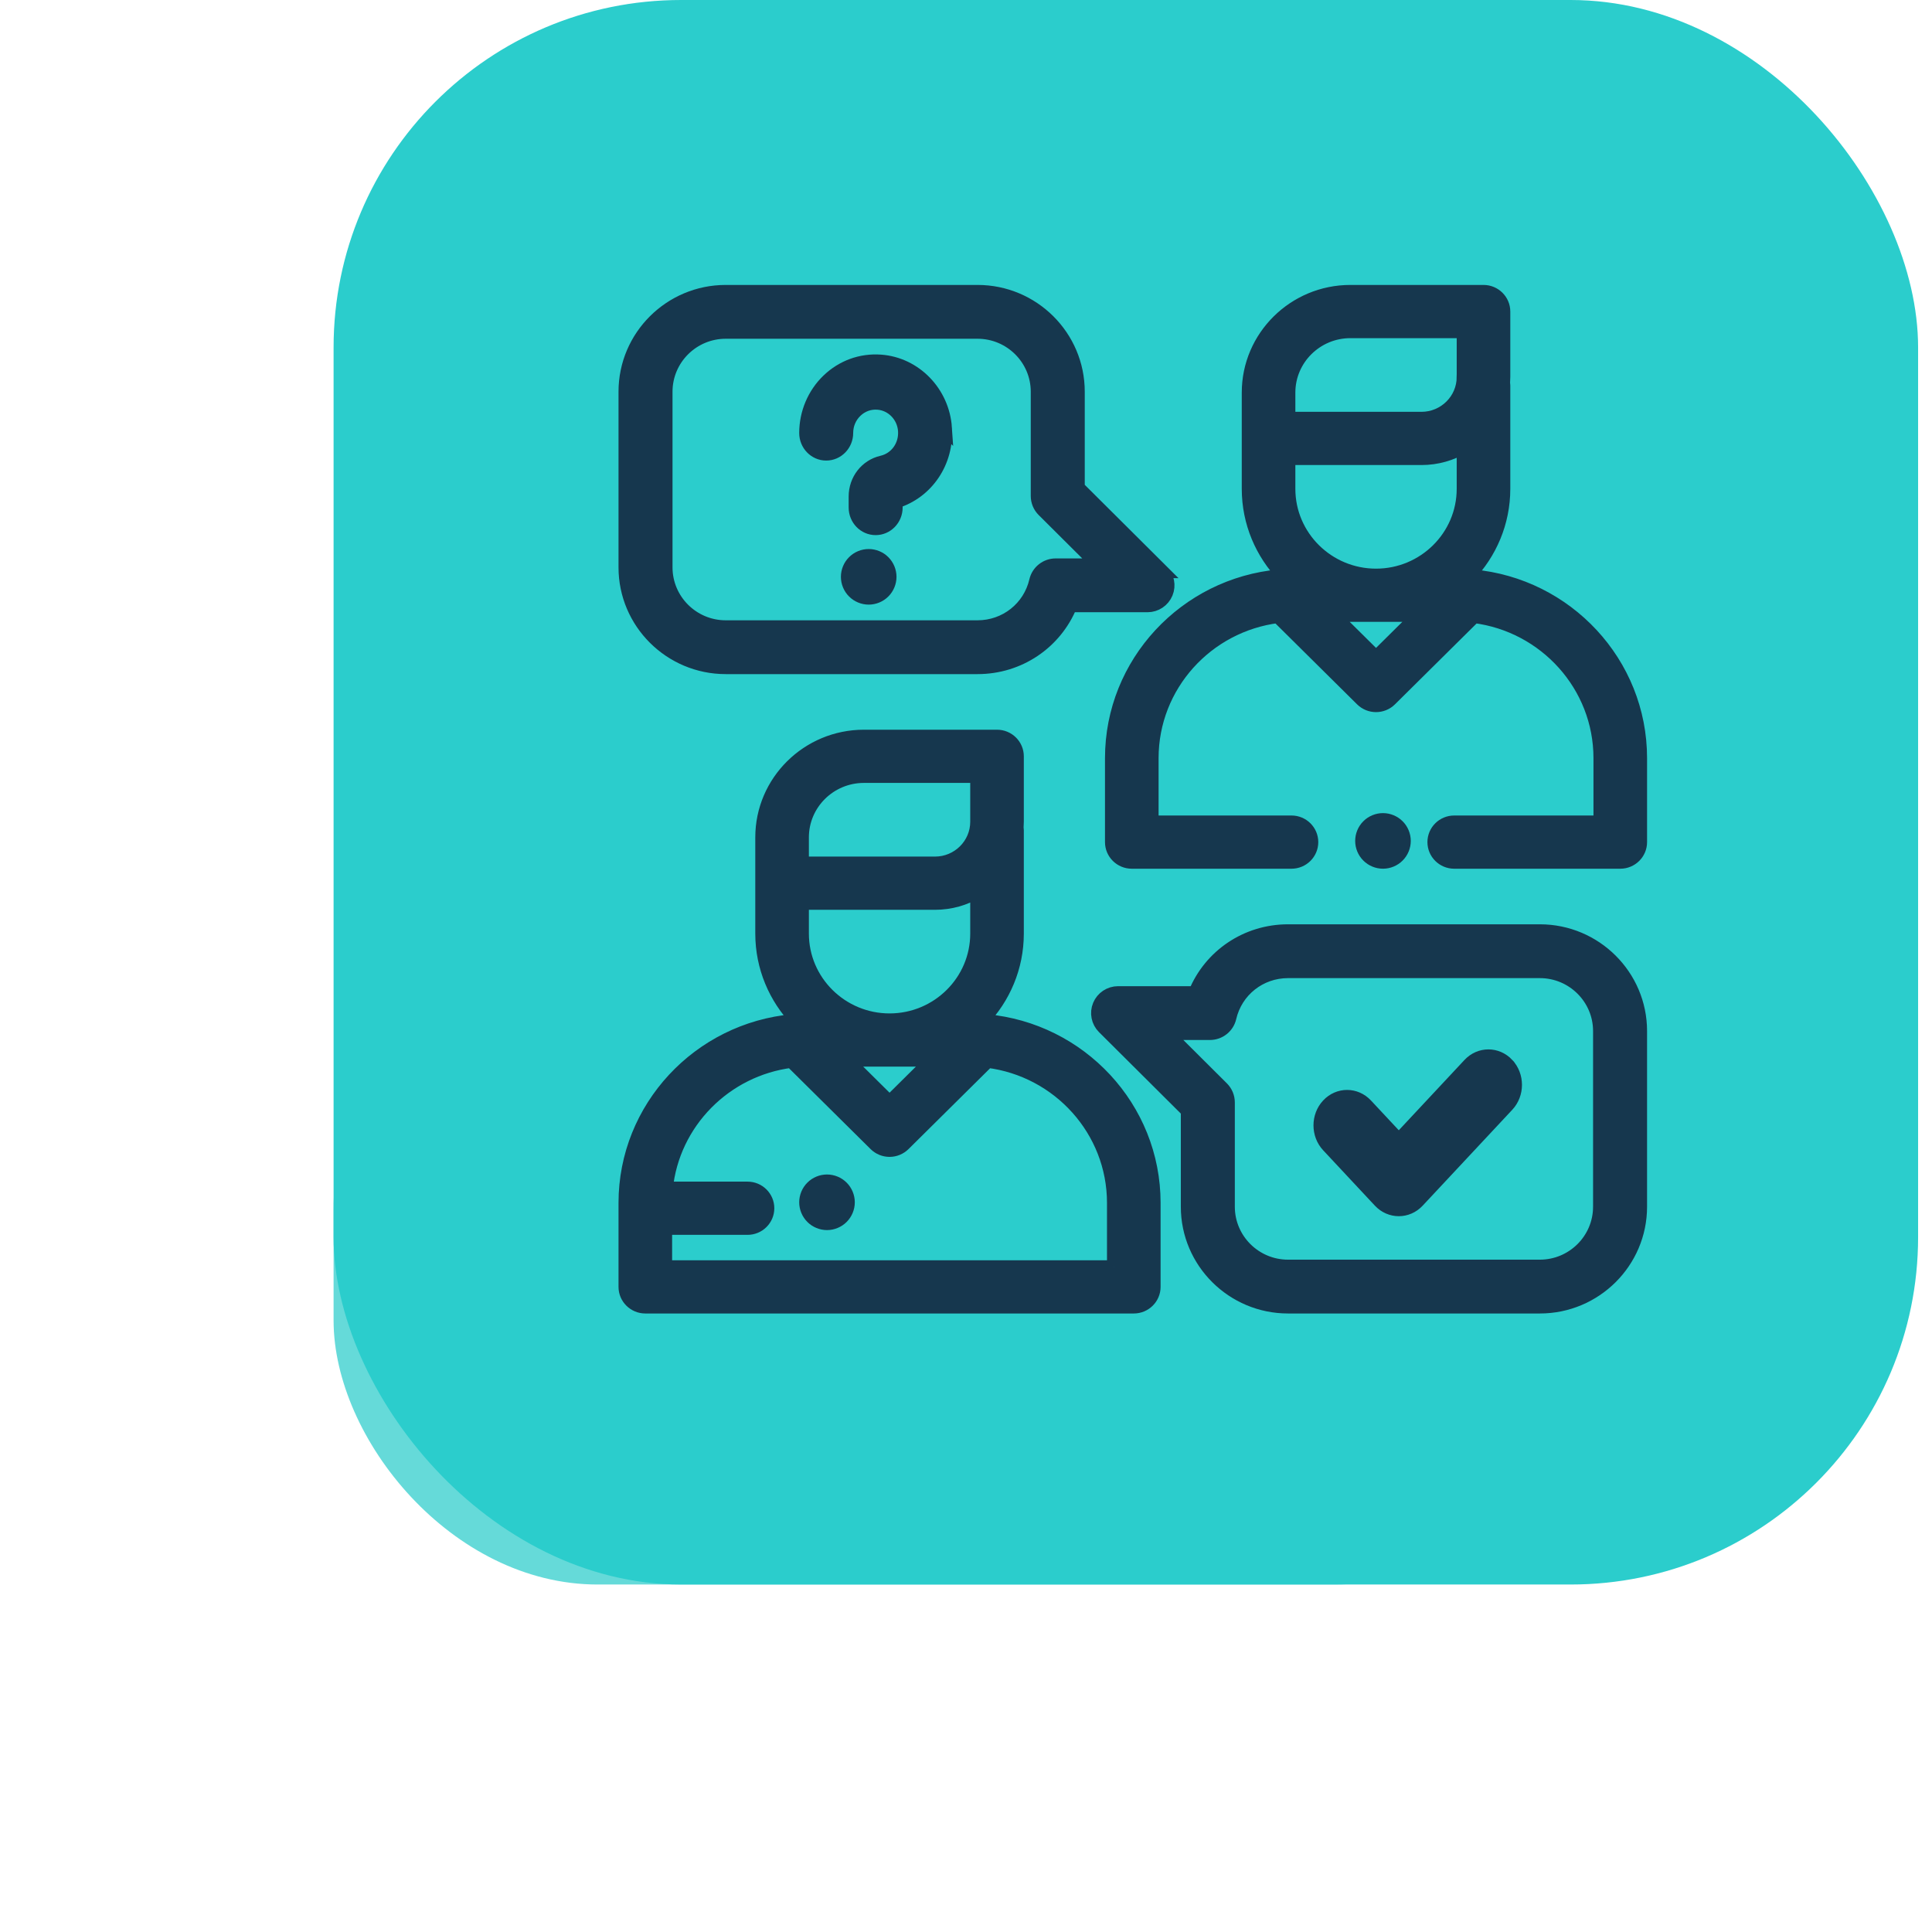 <svg xmlns="http://www.w3.org/2000/svg" width="139" height="139" viewBox="0 0 139 139">
    <defs>
        <filter id="prefix__a" width="165.9%" height="230.4%" x="-33%" y="-65.2%" filterUnits="objectBoundingBox">
            <feGaussianBlur in="SourceGraphic" stdDeviation="10"/>
        </filter>
    </defs>
    <g fill="none" fill-rule="evenodd" transform="translate(24)">
        <rect width="91" height="46" y="68" fill="#2BCDCC" filter="url(#prefix__a)" opacity=".848" rx="19"/>
        <rect width="114" height="114" fill="#2BCDCC" rx="25"/>
        <g fill="#16374E" fill-rule="nonzero" stroke="#16374E">
            <path d="M25.948 52.467c-.104-.03-.21-.046-.316-.051 1.564-1.629 2.528-3.828 2.528-6.248v-7.44c0-.068-.007-.135-.016-.2.01-.134.016-.27.016-.406v-4.708c0-.78-.64-1.414-1.428-1.414h-9.577c-4.034 0-7.315 3.25-7.315 7.244v6.924c0 2.42.964 4.62 2.528 6.248-.106.005-.212.022-.315.05C5.305 53.073 0 58.707 0 65.544v6.043C0 72.366.64 73 1.428 73h35.144c.789 0 1.428-.633 1.428-1.414v-6.043c0-6.838-5.305-12.47-12.052-13.076zm-13.252-11.43v-1.793c0-2.435 2-4.416 4.459-4.416h8.149v3.294c0 1.658-1.362 3.006-3.036 3.006h-9.572v-.09zm0 2.92h9.572c1.11 0 2.149-.306 3.036-.836v3.047c0 3.443-2.828 6.244-6.304 6.244-3.476 0-6.304-2.801-6.304-6.244v-2.211zm9.412 11.283L19 58.32l-3.108-3.079h6.216zm13.036 14.931h0H2.856v-2.828h5.926c.788 0 1.427-.633 1.427-1.414 0-.781-.639-1.415-1.427-1.415H2.908c.48-4.768 4.256-8.587 9.032-9.188l6.05 5.993c.268.265.631.414 1.01.414s.742-.15 1.01-.414l6.05-5.993c5.115.644 9.084 4.979 9.084 10.217v4.628zM60.948 20.467c-.103-.03-.21-.046-.316-.051 1.564-1.628 2.528-3.828 2.528-6.248v-7.44c0-.068-.007-.135-.016-.2.01-.134.016-.27.016-.406V1.414C63.16.634 62.52 0 61.732 0h-9.578c-4.033 0-7.314 3.25-7.314 7.244v6.924c0 2.42.964 4.62 2.528 6.248-.107.005-.213.022-.316.05C40.305 21.073 35 26.707 35 33.544v6.043c0 .78.64 1.414 1.428 1.414h11.489c.788 0 1.428-.633 1.428-1.414 0-.782-.64-1.415-1.428-1.415H37.856v-4.627c0-5.239 3.969-9.574 9.084-10.218l6.05 5.993c.28.276.644.414 1.01.414.365 0 .73-.138 1.01-.414l6.05-5.993c5.115.644 9.084 4.979 9.084 10.218v4.627H59.625c-.788 0-1.427.634-1.427 1.415 0 .78.639 1.414 1.427 1.414h11.947c.789 0 1.428-.633 1.428-1.414v-6.042c0-6.838-5.305-12.472-12.052-13.077zM54 26.319l-3.108-3.078h6.216L54 26.319zm6.304-12.15c0 3.442-2.828 6.243-6.304 6.243-3.476 0-6.304-2.8-6.304-6.244v-2.21h9.572c1.11 0 2.149-.307 3.036-.837v3.047h0zm0-8.047c0 1.658-1.362 3.007-3.036 3.007h-9.572V7.244c0-2.435 2-4.415 4.459-4.415h8.149v3.293z" transform="translate(21 21)"/>
            <path d="M55.56 38.44c-.279-.28-.666-.44-1.06-.44-.396 0-.782.16-1.06.44-.281.279-.44.666-.44 1.06 0 .396.159.782.44 1.06.279.281.664.44 1.06.44.395 0 .782-.159 1.06-.44.28-.279.44-.664.44-1.06 0-.395-.16-.782-.44-1.06zM38.578 20.096l-6.034-6.006V7.18c0-3.959-3.236-7.18-7.213-7.18H7.213C3.236 0 0 3.221 0 7.18v12.64C0 23.778 3.236 27 7.213 27h18.118c2.982 0 5.583-1.782 6.674-4.452h5.552c.584 0 1.11-.35 1.333-.887.223-.536.1-1.154-.312-1.565zm-7.625-.42c-.672 0-1.255.462-1.406 1.114-.454 1.965-2.188 3.338-4.216 3.338H7.213c-2.386 0-4.328-1.933-4.328-4.309V7.181c0-2.376 1.942-4.309 4.328-4.309h18.118c2.386 0 4.328 1.933 4.328 4.309v7.504c0 .38.152.746.422 1.015l3.993 3.976h-3.121zM65.787 46H47.669c-2.982 0-5.583 1.782-6.674 4.452h-5.552c-.584 0-1.11.35-1.333.887-.223.536-.1 1.154.312 1.565l6.034 6.006v6.91c0 3.959 3.236 7.18 7.213 7.18h18.118C69.764 73 73 69.779 73 65.82V53.18c0-3.959-3.236-7.18-7.213-7.18zm4.328 19.82c0 2.375-1.942 4.308-4.328 4.308H47.669c-2.386 0-4.328-1.933-4.328-4.309v-7.504c0-.38-.152-.746-.422-1.015l-3.993-3.976h3.121c.672 0 1.255-.462 1.406-1.114.454-1.965 2.188-3.338 4.216-3.338h18.118c2.386 0 4.328 1.933 4.328 4.309v12.638z" transform="translate(21 21)"/>
            <path d="M63.439 55.6c-.748-.8-1.96-.8-2.709 0l-5.092 5.45-2.368-2.534c-.748-.8-1.96-.8-2.709 0-.748.8-.748 2.099 0 2.9l3.722 3.984c.374.4.865.6 1.355.6s.98-.2 1.354-.6l6.447-6.9c.748-.8.748-2.099 0-2.9zM22.988 9.788c-.17-2.547-2.164-4.6-4.637-4.775-1.402-.1-2.738.387-3.762 1.372C13.579 7.355 13 8.728 13 10.15c0 .82.646 1.486 1.442 1.486.797 0 1.442-.665 1.442-1.486 0-.61.24-1.176.673-1.593.433-.417 1-.624 1.596-.58 1.044.074 1.885.94 1.957 2.015.073 1.088-.619 2.048-1.645 2.285-1.123.258-1.907 1.264-1.907 2.445v.793c0 .82.646 1.485 1.442 1.485.796 0 1.442-.665 1.442-1.485v-.433c2.234-.686 3.709-2.856 3.546-5.294zM18.56 19.44c-.278-.28-.665-.44-1.06-.44-.396 0-.782.16-1.06.44-.281.278-.44.665-.44 1.06s.159.782.44 1.06c.278.28.664.44 1.06.44.395 0 .782-.16 1.06-.44.28-.278.44-.665.44-1.06s-.16-.782-.44-1.06zM15.56 64.44c-.279-.28-.665-.44-1.06-.44s-.781.16-1.06.44c-.28.279-.44.666-.44 1.06s.16.781.44 1.06c.279.28.665.44 1.06.44s.781-.16 1.06-.44c.28-.279.44-.666.44-1.06s-.16-.781-.44-1.06z" transform="translate(21 21)"/>
        </g>
    </g>
</svg>
